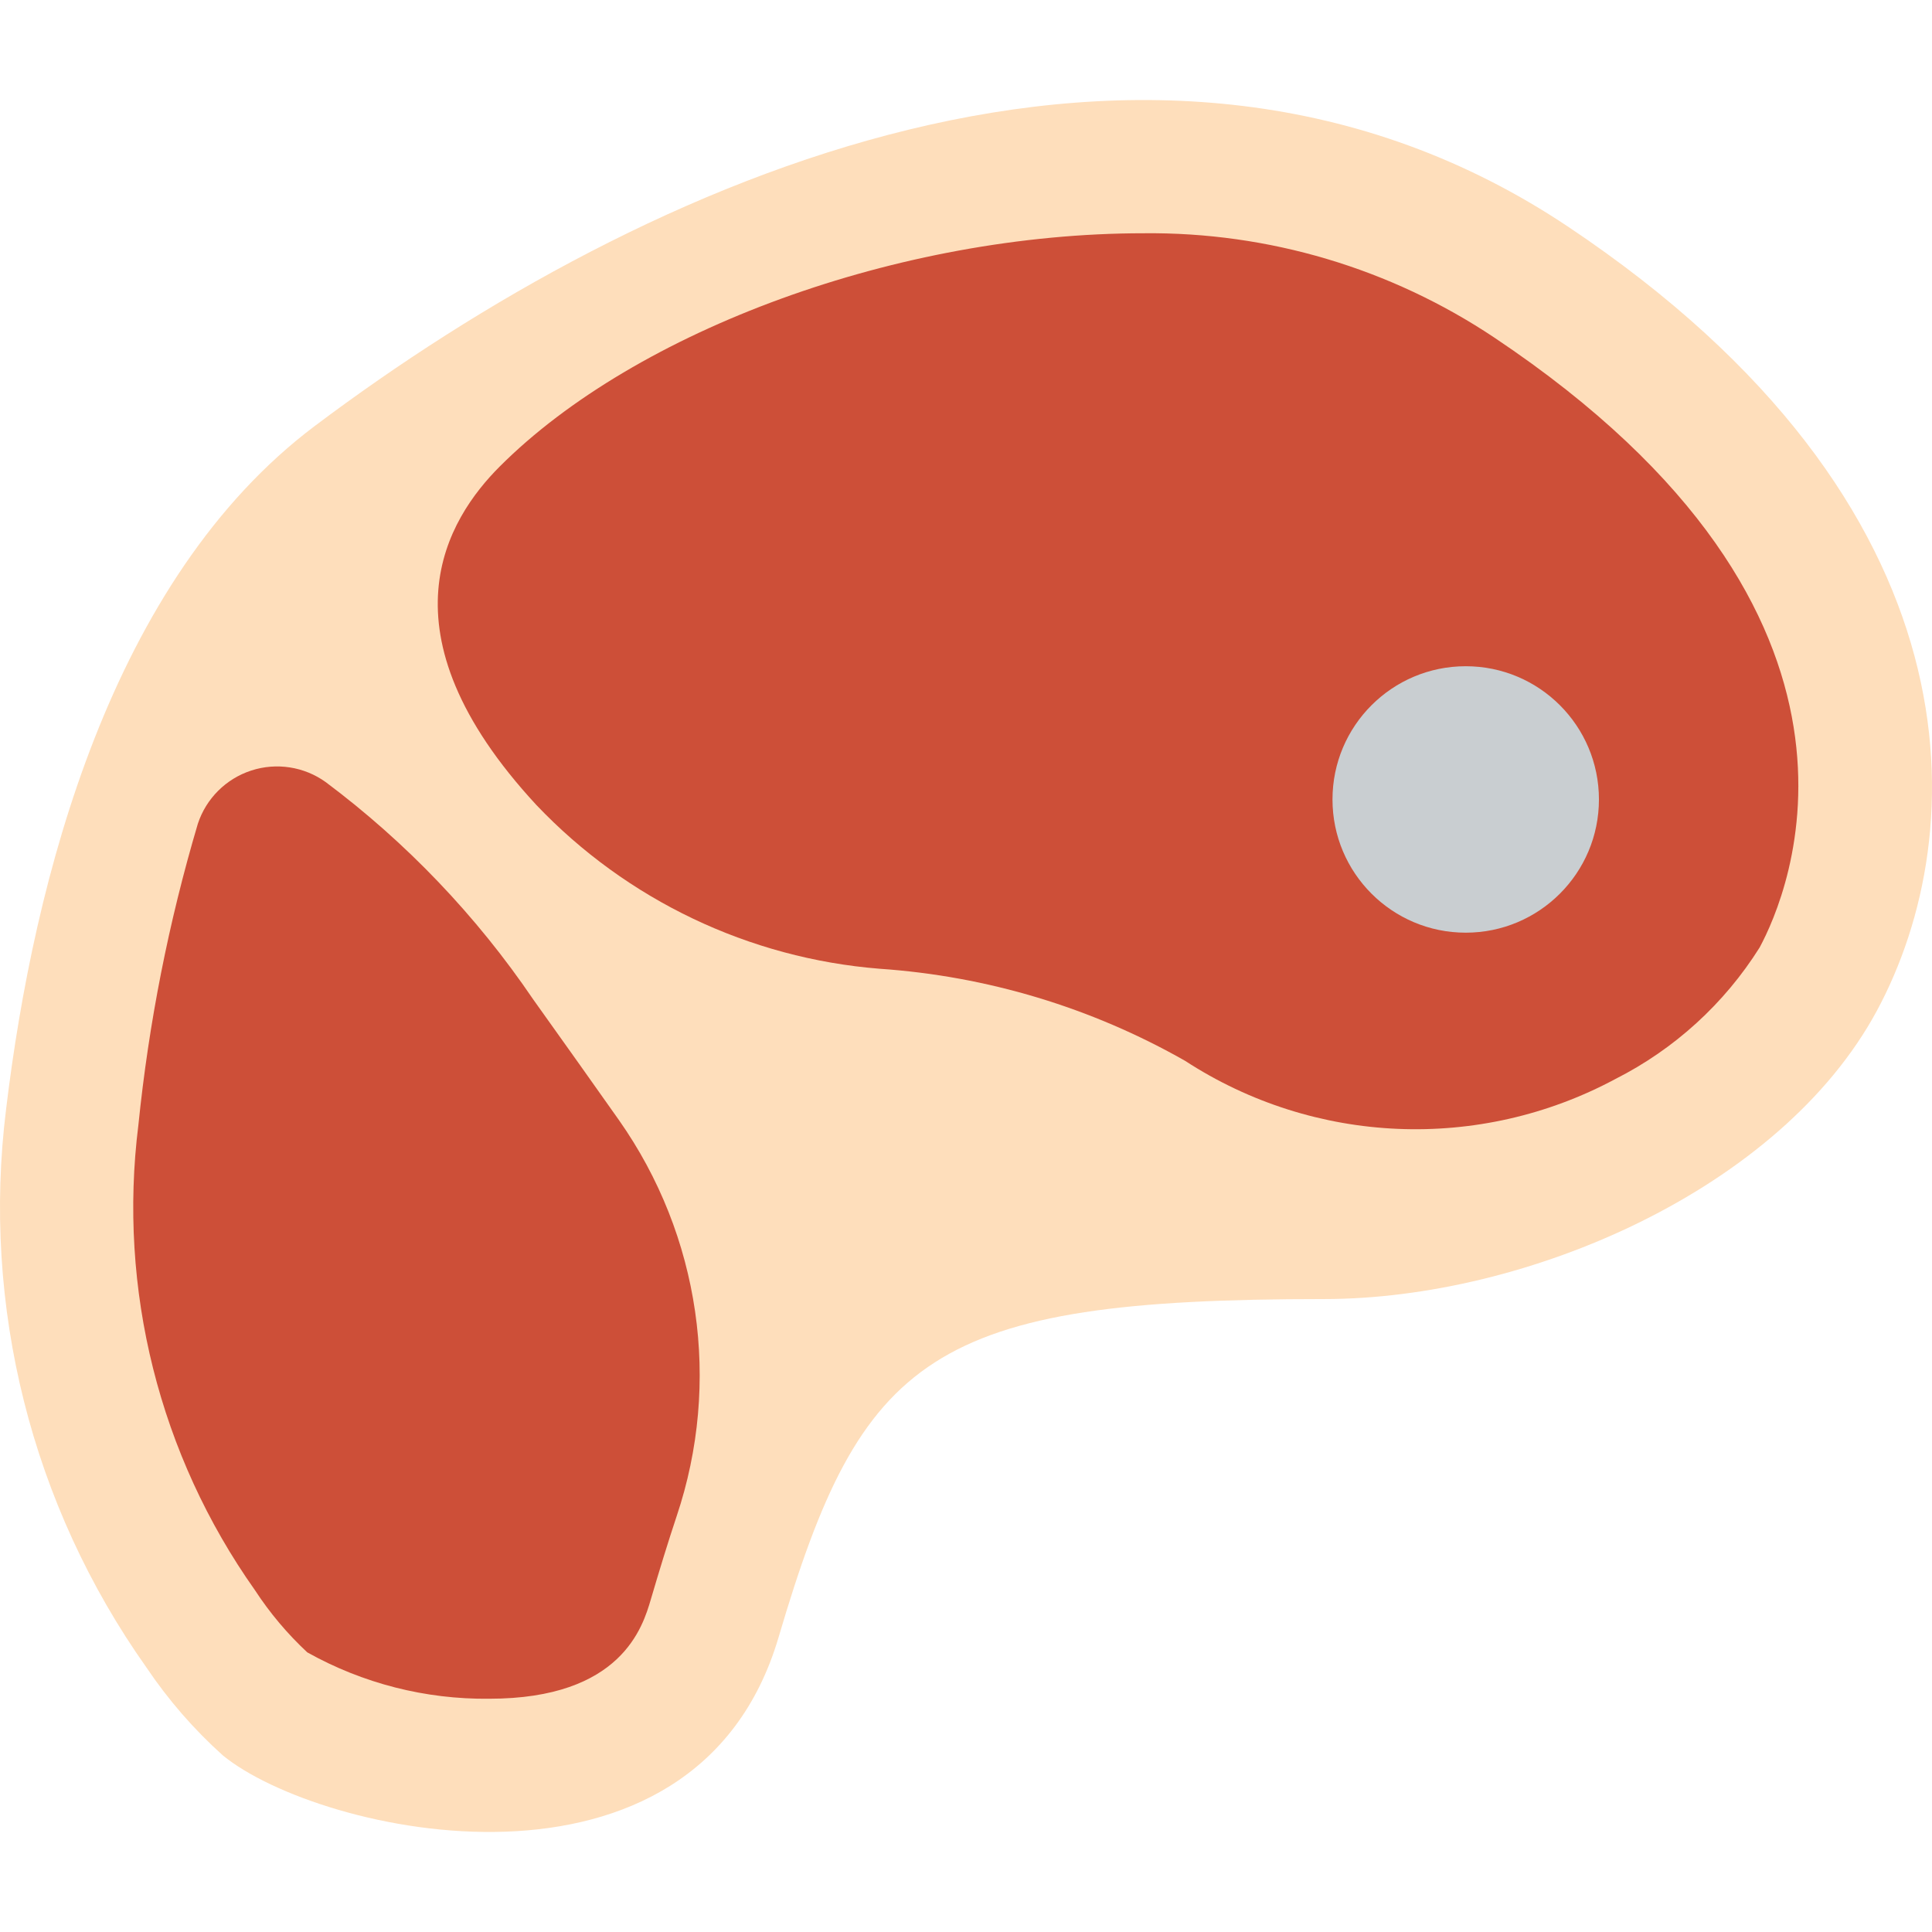 <?xml version="1.0" encoding="iso-8859-1"?>
<!-- Generator: Adobe Illustrator 19.0.0, SVG Export Plug-In . SVG Version: 6.00 Build 0)  -->
<svg version="1.1" id="Capa_1" xmlns="http://www.w3.org/2000/svg" xmlns:xlink="http://www.w3.org/1999/xlink" x="0px" y="0px"
	 viewBox="0 0 512.061 512.061" style="enable-background:new 0 0 512.061 512.061;" xml:space="preserve">
<g transform="translate(-1)">
	<path style="fill:#FEDEBB;" d="M39.804,441.94C9.371,398.975-3.892,346.181,2.62,293.934
		c7.351-61.066,27.827-140.428,81.813-181.033C171.408,47.486,306.51-13.532,416.678,60.129s107.269,160.517,81.757,207.792
		c-25.512,47.275-92.634,76.385-146.558,76.385c-104.296,0-122.484,14.867-144.518,89.629S85.593,486.158,60.08,465.269
		C52.384,458.36,45.573,450.524,39.804,441.94z"/>
	<g>
		<path style="fill:#CD4F38;" d="M165.051,296.879c21.519,30.585,27.19,69.589,15.271,105.036
			c-2.284,6.862-4.528,14.199-6.838,22.038c-2.121,7.19-7.742,26.284-42.828,26.284c-16.87,0.187-33.494-4.052-48.215-12.293
			c-5.28-4.921-9.943-10.464-13.888-16.509c-25.32-35.8-36.332-79.777-30.871-123.284c2.75-27.042,8.026-53.768,15.758-79.827
			c2.203-6.683,7.456-11.918,14.146-14.098c6.69-2.18,14.019-1.045,19.736,3.057c21.395,16.007,39.976,35.465,54.981,57.575
			C150.859,276.837,158.442,287.511,165.051,296.879z"/>
		<path style="fill:#CD4F38;" d="M315.098,281.162c34.282,22.322,78.01,24.168,114.052,4.814
			c15.664-7.926,28.875-19.968,38.214-34.834c7.586-14.069,39.888-87.983-70.302-161.664
			c-27.495-18.365-59.894-28.004-92.956-27.655c-64.833,0-134.525,25.688-170.629,61.793c-13.784,13.784-32.948,43.709,9.718,89.776
			c23.943,25.163,56.329,40.605,90.953,43.368C262.621,258.707,290.291,267.048,315.098,281.162L315.098,281.162z"/>
	</g>
	<circle style="fill:#C9CED1;" cx="389.476" cy="211.889" r="35.31"/>
</g>
<g>
</g>
<g>
</g>
<g>
</g>
<g>
</g>
<g>
</g>
<g>
</g>
<g>
</g>
<g>
</g>
<g>
</g>
<g>
</g>
<g>
</g>
<g>
</g>
<g>
</g>
<g>
</g>
<g>
</g>
</svg>
